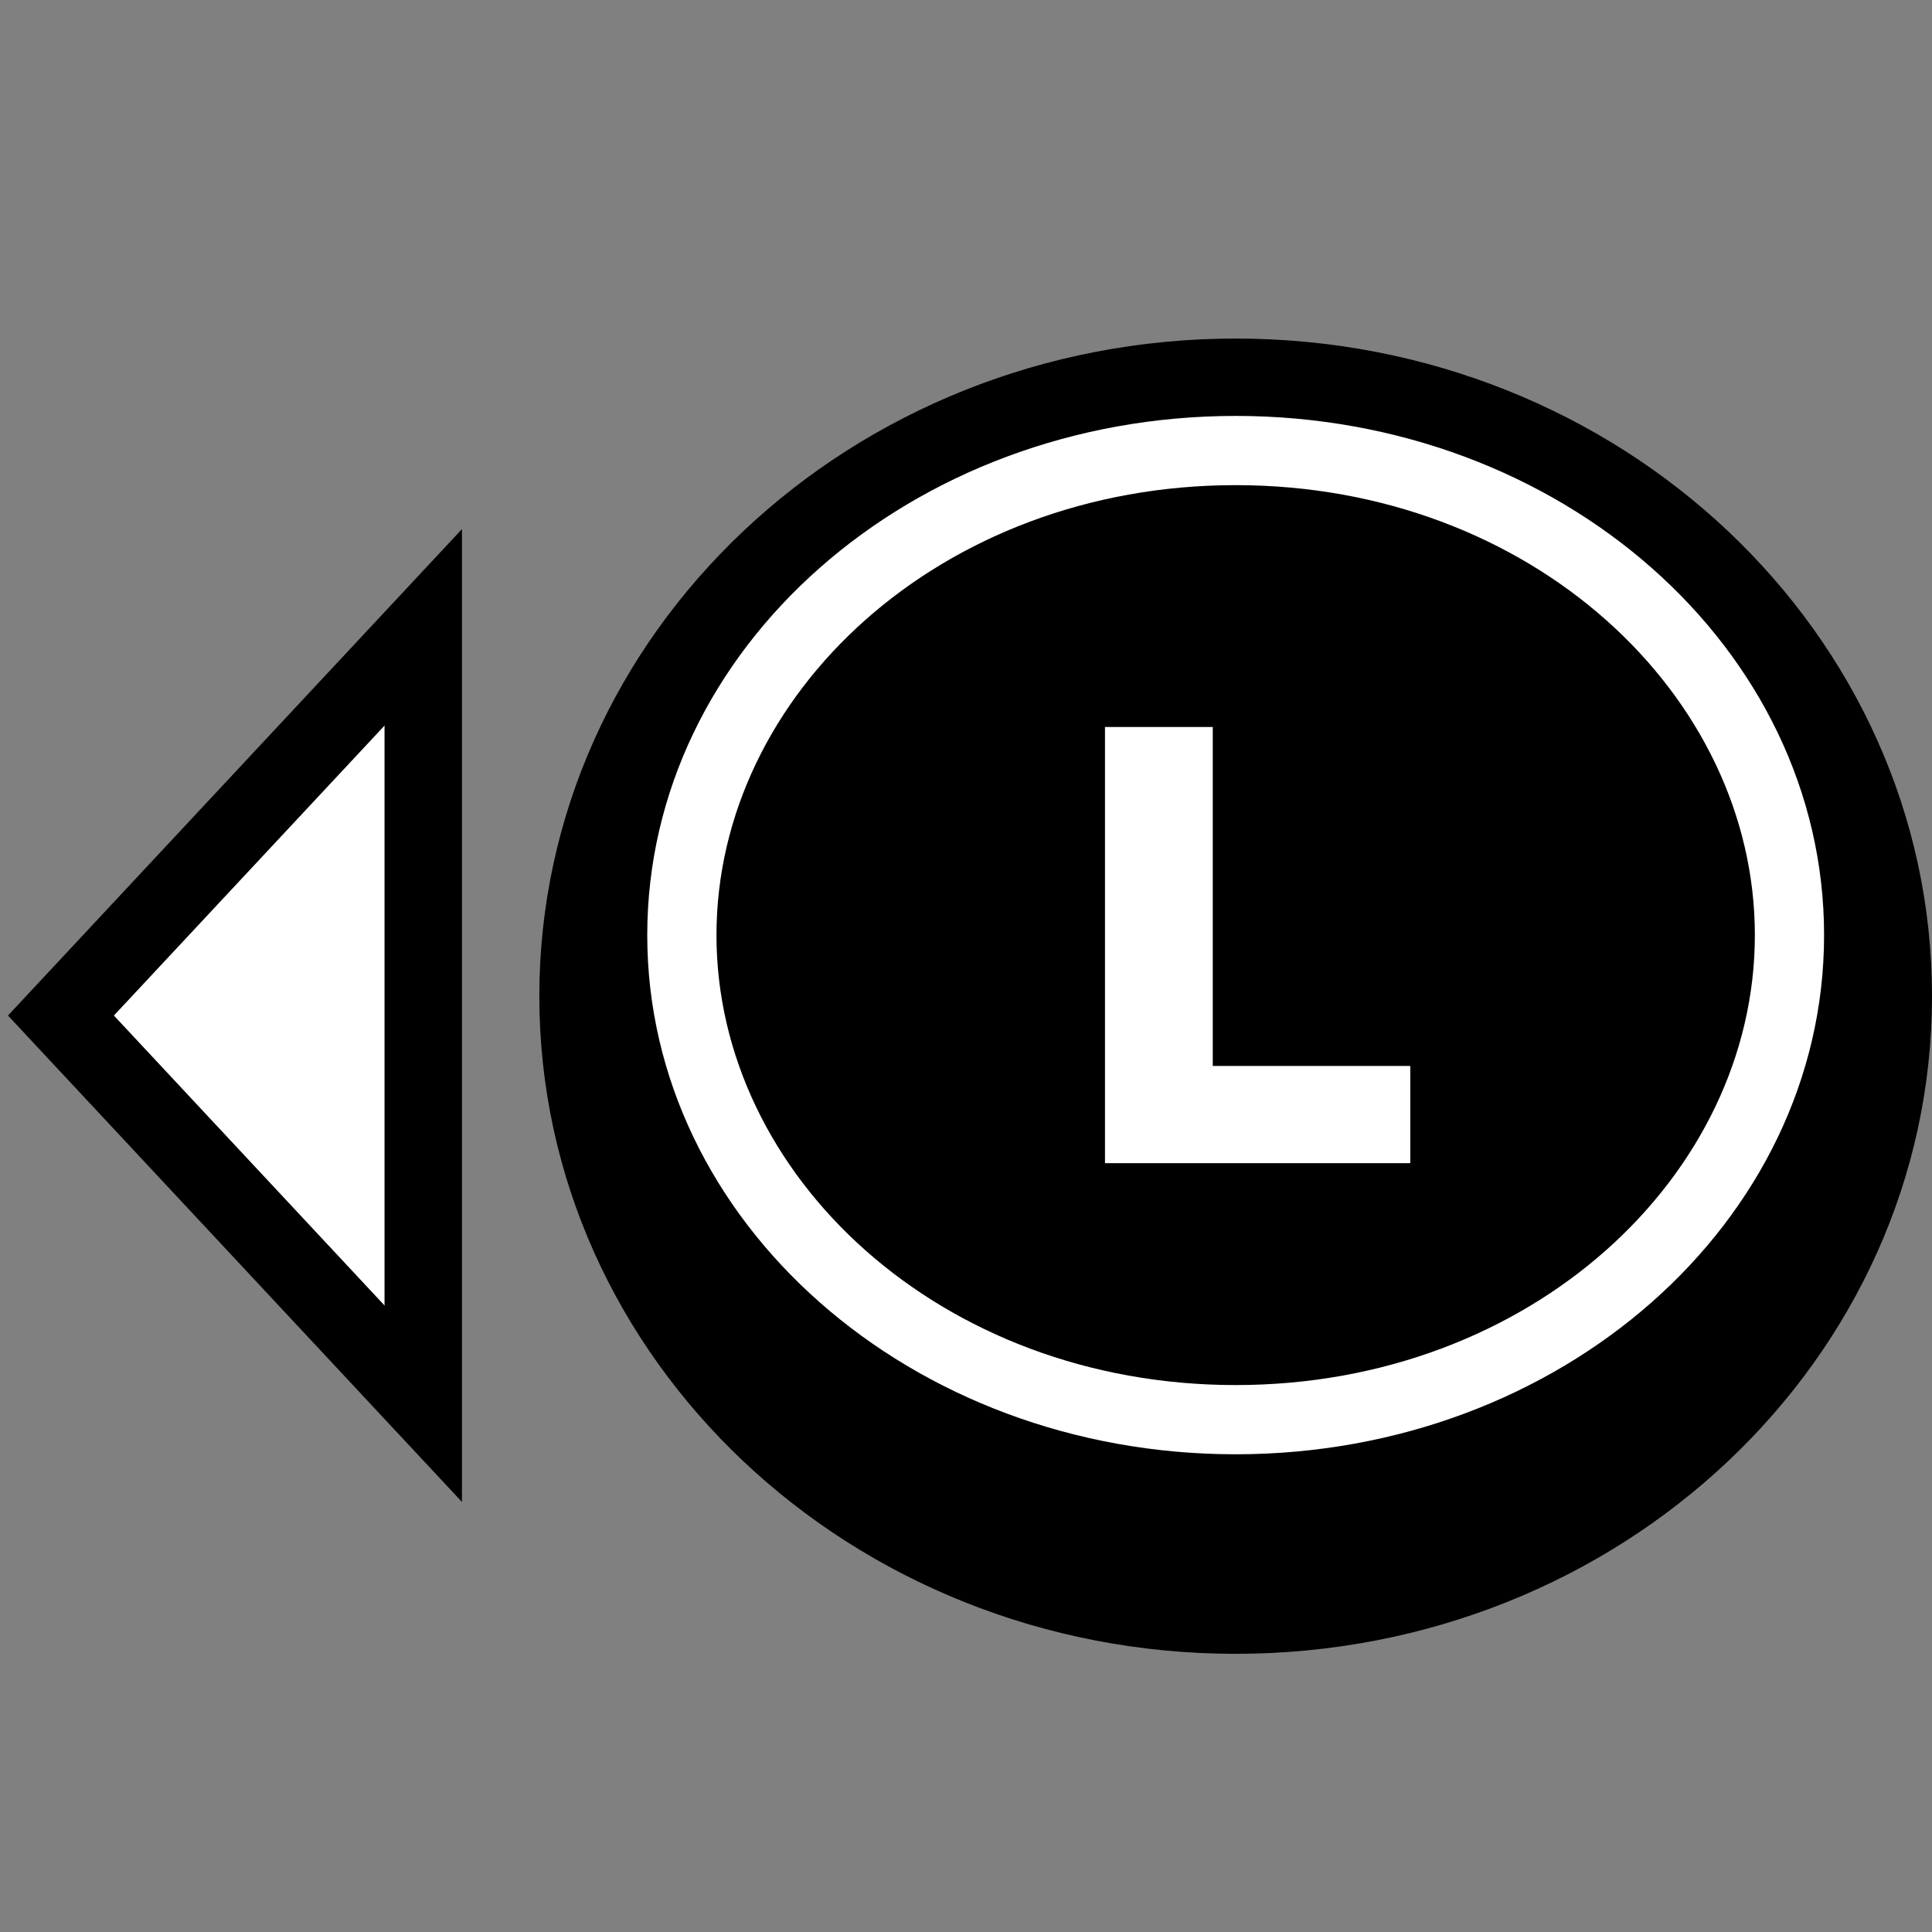 <svg width="64" height="64" viewBox="0 0 64 64" fill="none" xmlns="http://www.w3.org/2000/svg">
<rect x="0" y="0" width="64" height="64" fill="#808080" stroke="none"/>
<path d="M12.741 43.252L12.741 37.337L12.741 29.944L12.741 24.03L3.77 33.641L12.741 43.252Z" fill="white"/>
<path fill-rule="evenodd" clip-rule="evenodd" d="M15.303 49.754L15.303 17.527L0.264 33.641L15.303 49.754ZM12.741 43.252L3.77 33.641L12.741 24.03L12.741 43.252Z" fill="black"/>
<path d="M64 33C64 45.032 53.673 54.785 40.933 54.785C28.194 54.785 17.866 45.032 17.866 33C17.866 20.968 28.194 11.215 40.933 11.215C53.673 11.215 64 20.968 64 33Z" fill="black"/>
<path fill-rule="evenodd" clip-rule="evenodd" d="M58.132 30.977C58.132 38.947 50.71 45.882 40.933 45.882C31.157 45.882 23.734 38.947 23.734 30.977C23.734 23.006 31.157 16.071 40.933 16.071C50.71 16.071 58.132 23.006 58.132 30.977ZM60.425 30.977C60.425 40.475 51.699 48.175 40.933 48.175C30.168 48.175 21.441 40.475 21.441 30.977C21.441 21.478 30.168 13.778 40.933 13.778C51.699 13.778 60.425 21.478 60.425 30.977ZM36.604 38.531H46.717V35.311H40.174V24.083H36.604V38.531Z" fill="white"/>
</svg>
